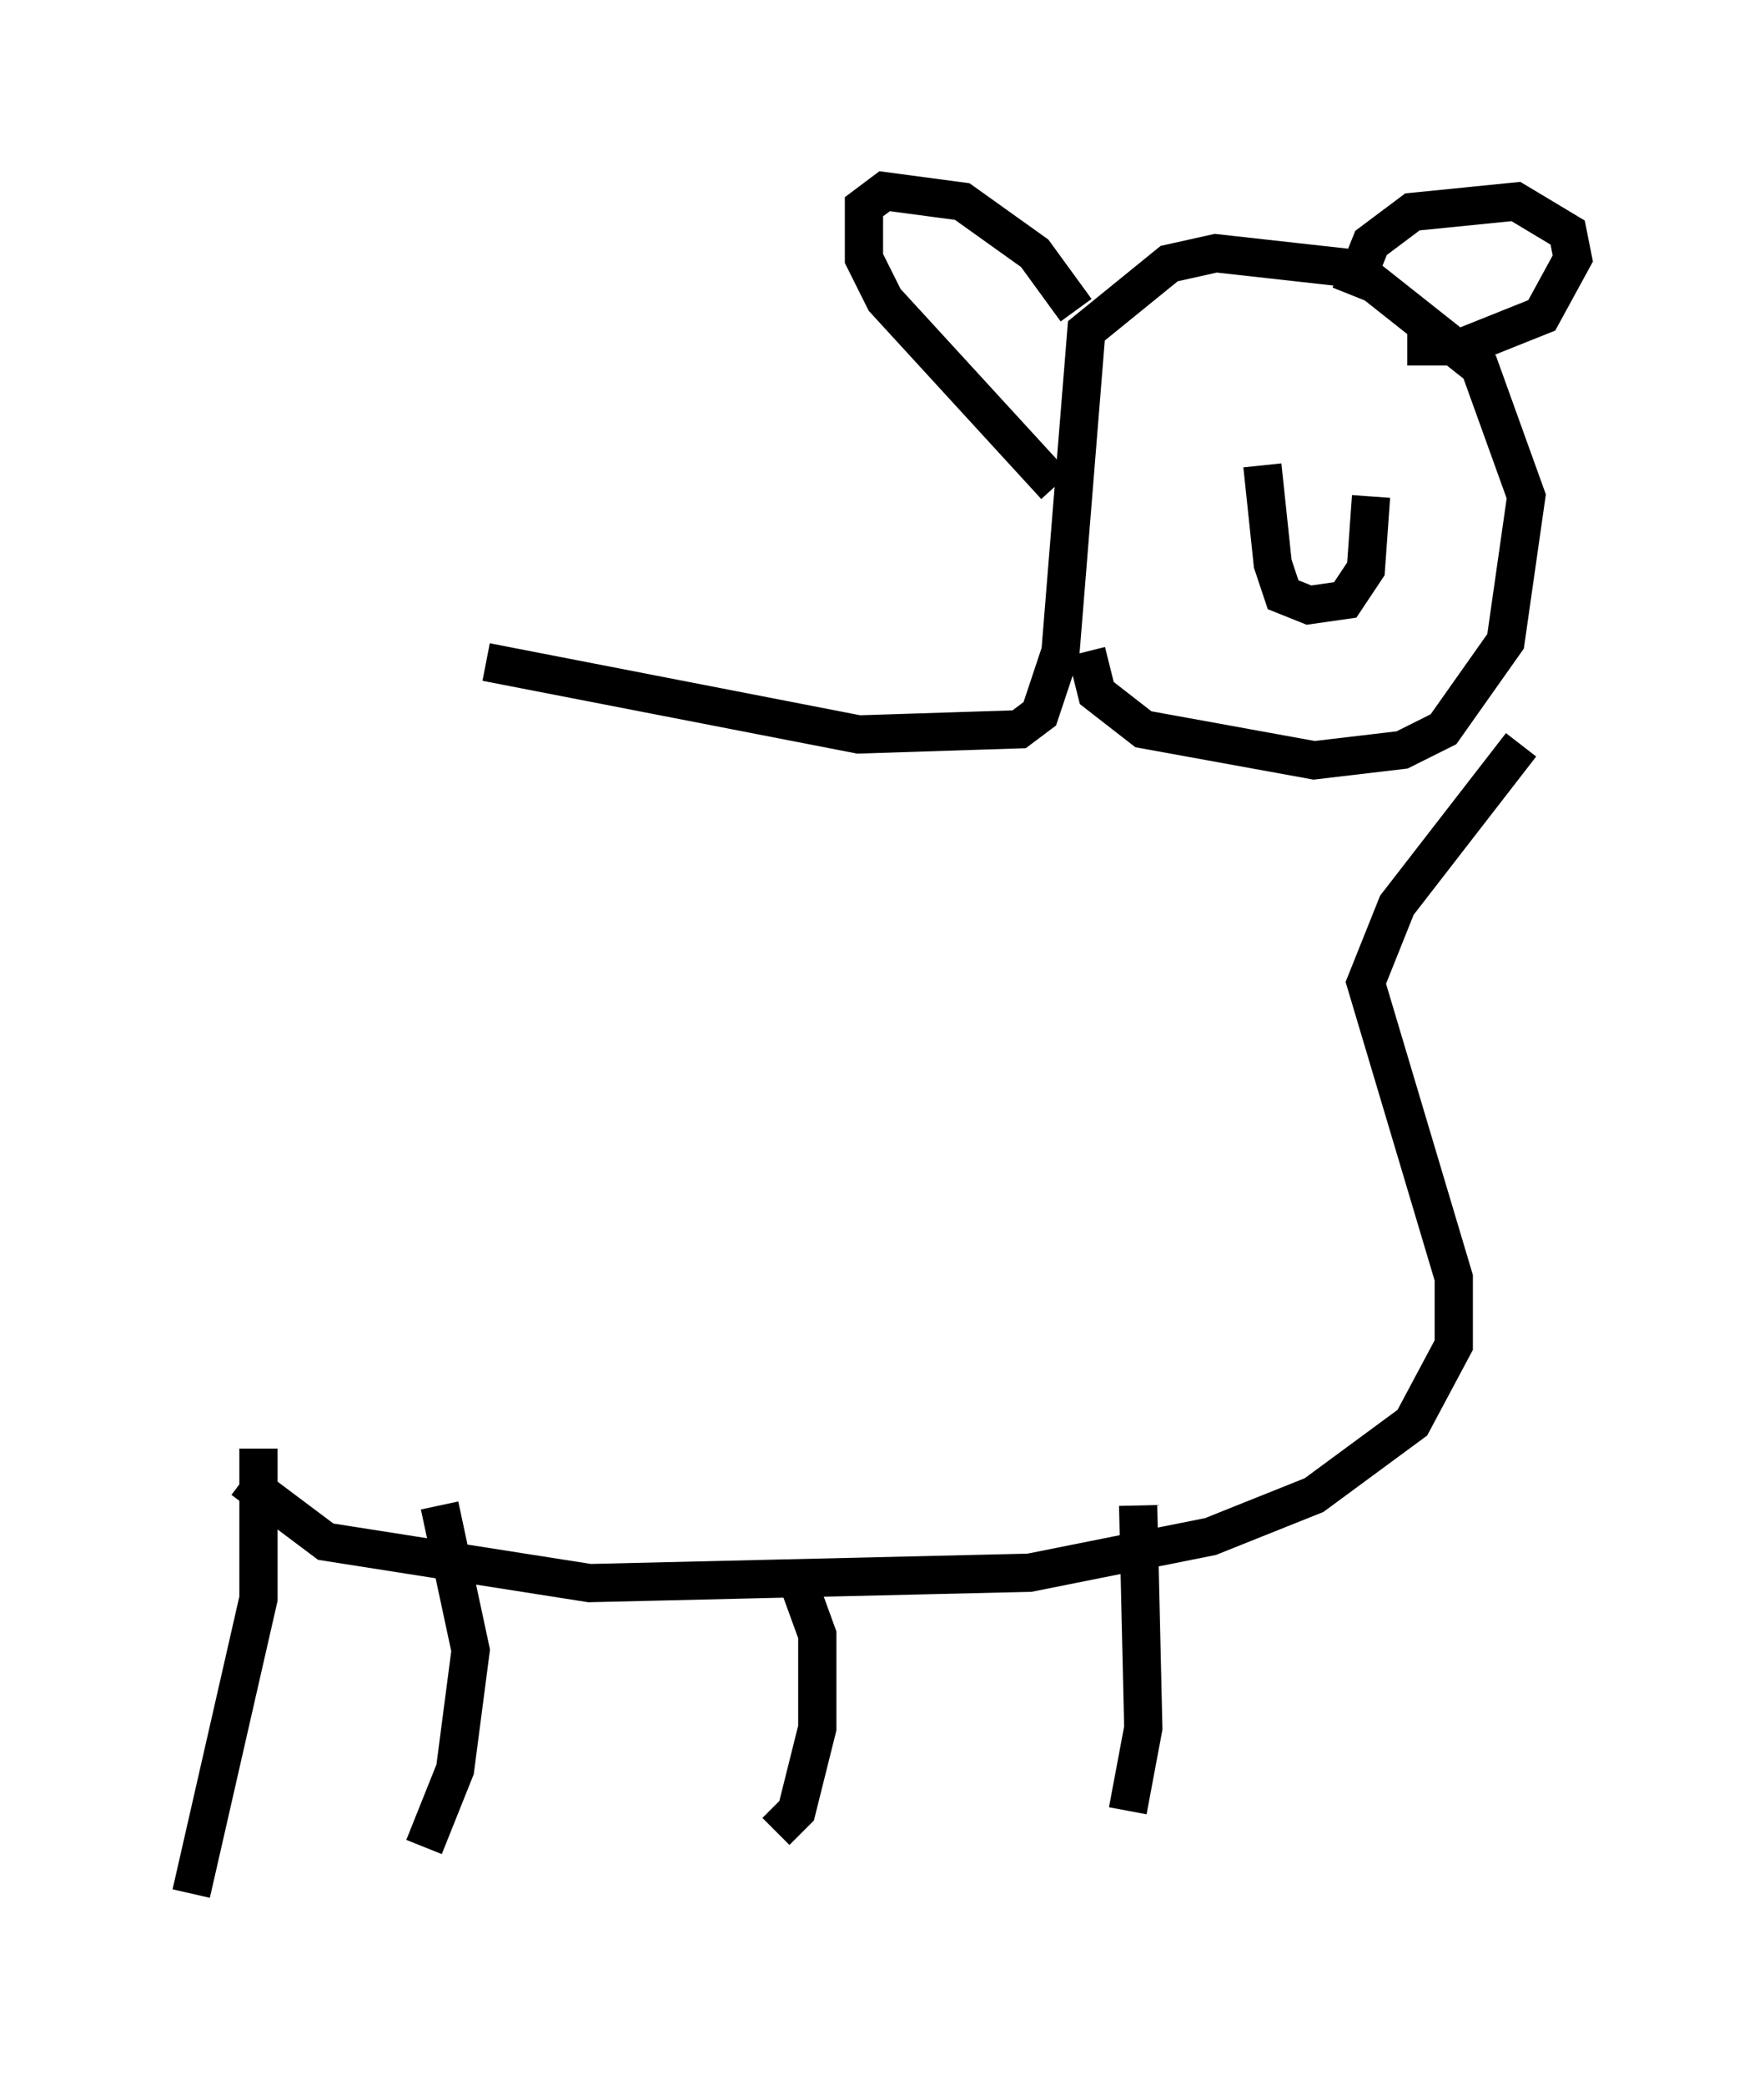 <?xml version="1.0" encoding="utf-8" ?>
<svg baseProfile="full" height="54.519" version="1.1" width="46.13" xmlns="http://www.w3.org/2000/svg" xmlns:ev="http://www.w3.org/2001/xml-events" xmlns:xlink="http://www.w3.org/1999/xlink"><defs /><rect fill="white" height="54.519" width="46.13" x="0" y="0" /><path d="M9.195, 17.178 m3.518, 0.135 l9.743, 1.894 4.195, -0.135 l0.541, -0.406 0.541, -1.624 l0.677, -8.39 2.165, -1.759 l1.218, -0.271 3.654, 0.406 l3.248, 2.571 1.218, 3.383 l-0.541, 3.789 -1.624, 2.3 l-1.083, 0.541 -2.3, 0.271 l-4.465, -0.812 -1.218, -0.947 l-0.271, -1.083 m4.601, -4.871 l0.271, 2.571 0.271, 0.812 l0.677, 0.271 0.947, -0.135 l0.541, -0.812 0.135, -1.894 m-7.713, -4.871 l-1.083, -1.488 -1.894, -1.353 l-2.03, -0.271 -0.541, 0.406 l0.0, 1.353 0.541, 1.083 l4.465, 4.871 m7.713, -5.007 l0.541, -1.353 1.083, -0.812 l2.706, -0.271 1.353, 0.812 l0.135, 0.677 -0.812, 1.488 l-2.03, 0.812 -1.488, 0.0 m2.977, 10.419 l-3.248, 4.195 -0.812, 2.03 l2.3, 7.713 0.0, 1.759 l-1.083, 2.03 -2.571, 1.894 l-2.706, 1.083 -4.736, 0.947 l-11.502, 0.271 -6.901, -1.083 l-2.165, -1.624 m23.41, 0.677 l0.135, 5.819 -0.406, 2.165 m-8.66, -6.089 l0.541, 1.488 0.0, 2.436 l-0.541, 2.165 -0.541, 0.541 m-8.796, -8.525 l0.812, 3.789 -0.406, 3.112 l-0.812, 2.03 m-4.33, -10.419 l0.0, 3.924 -1.759, 7.713 " fill="none" stroke="black" stroke-width="1" /></svg>